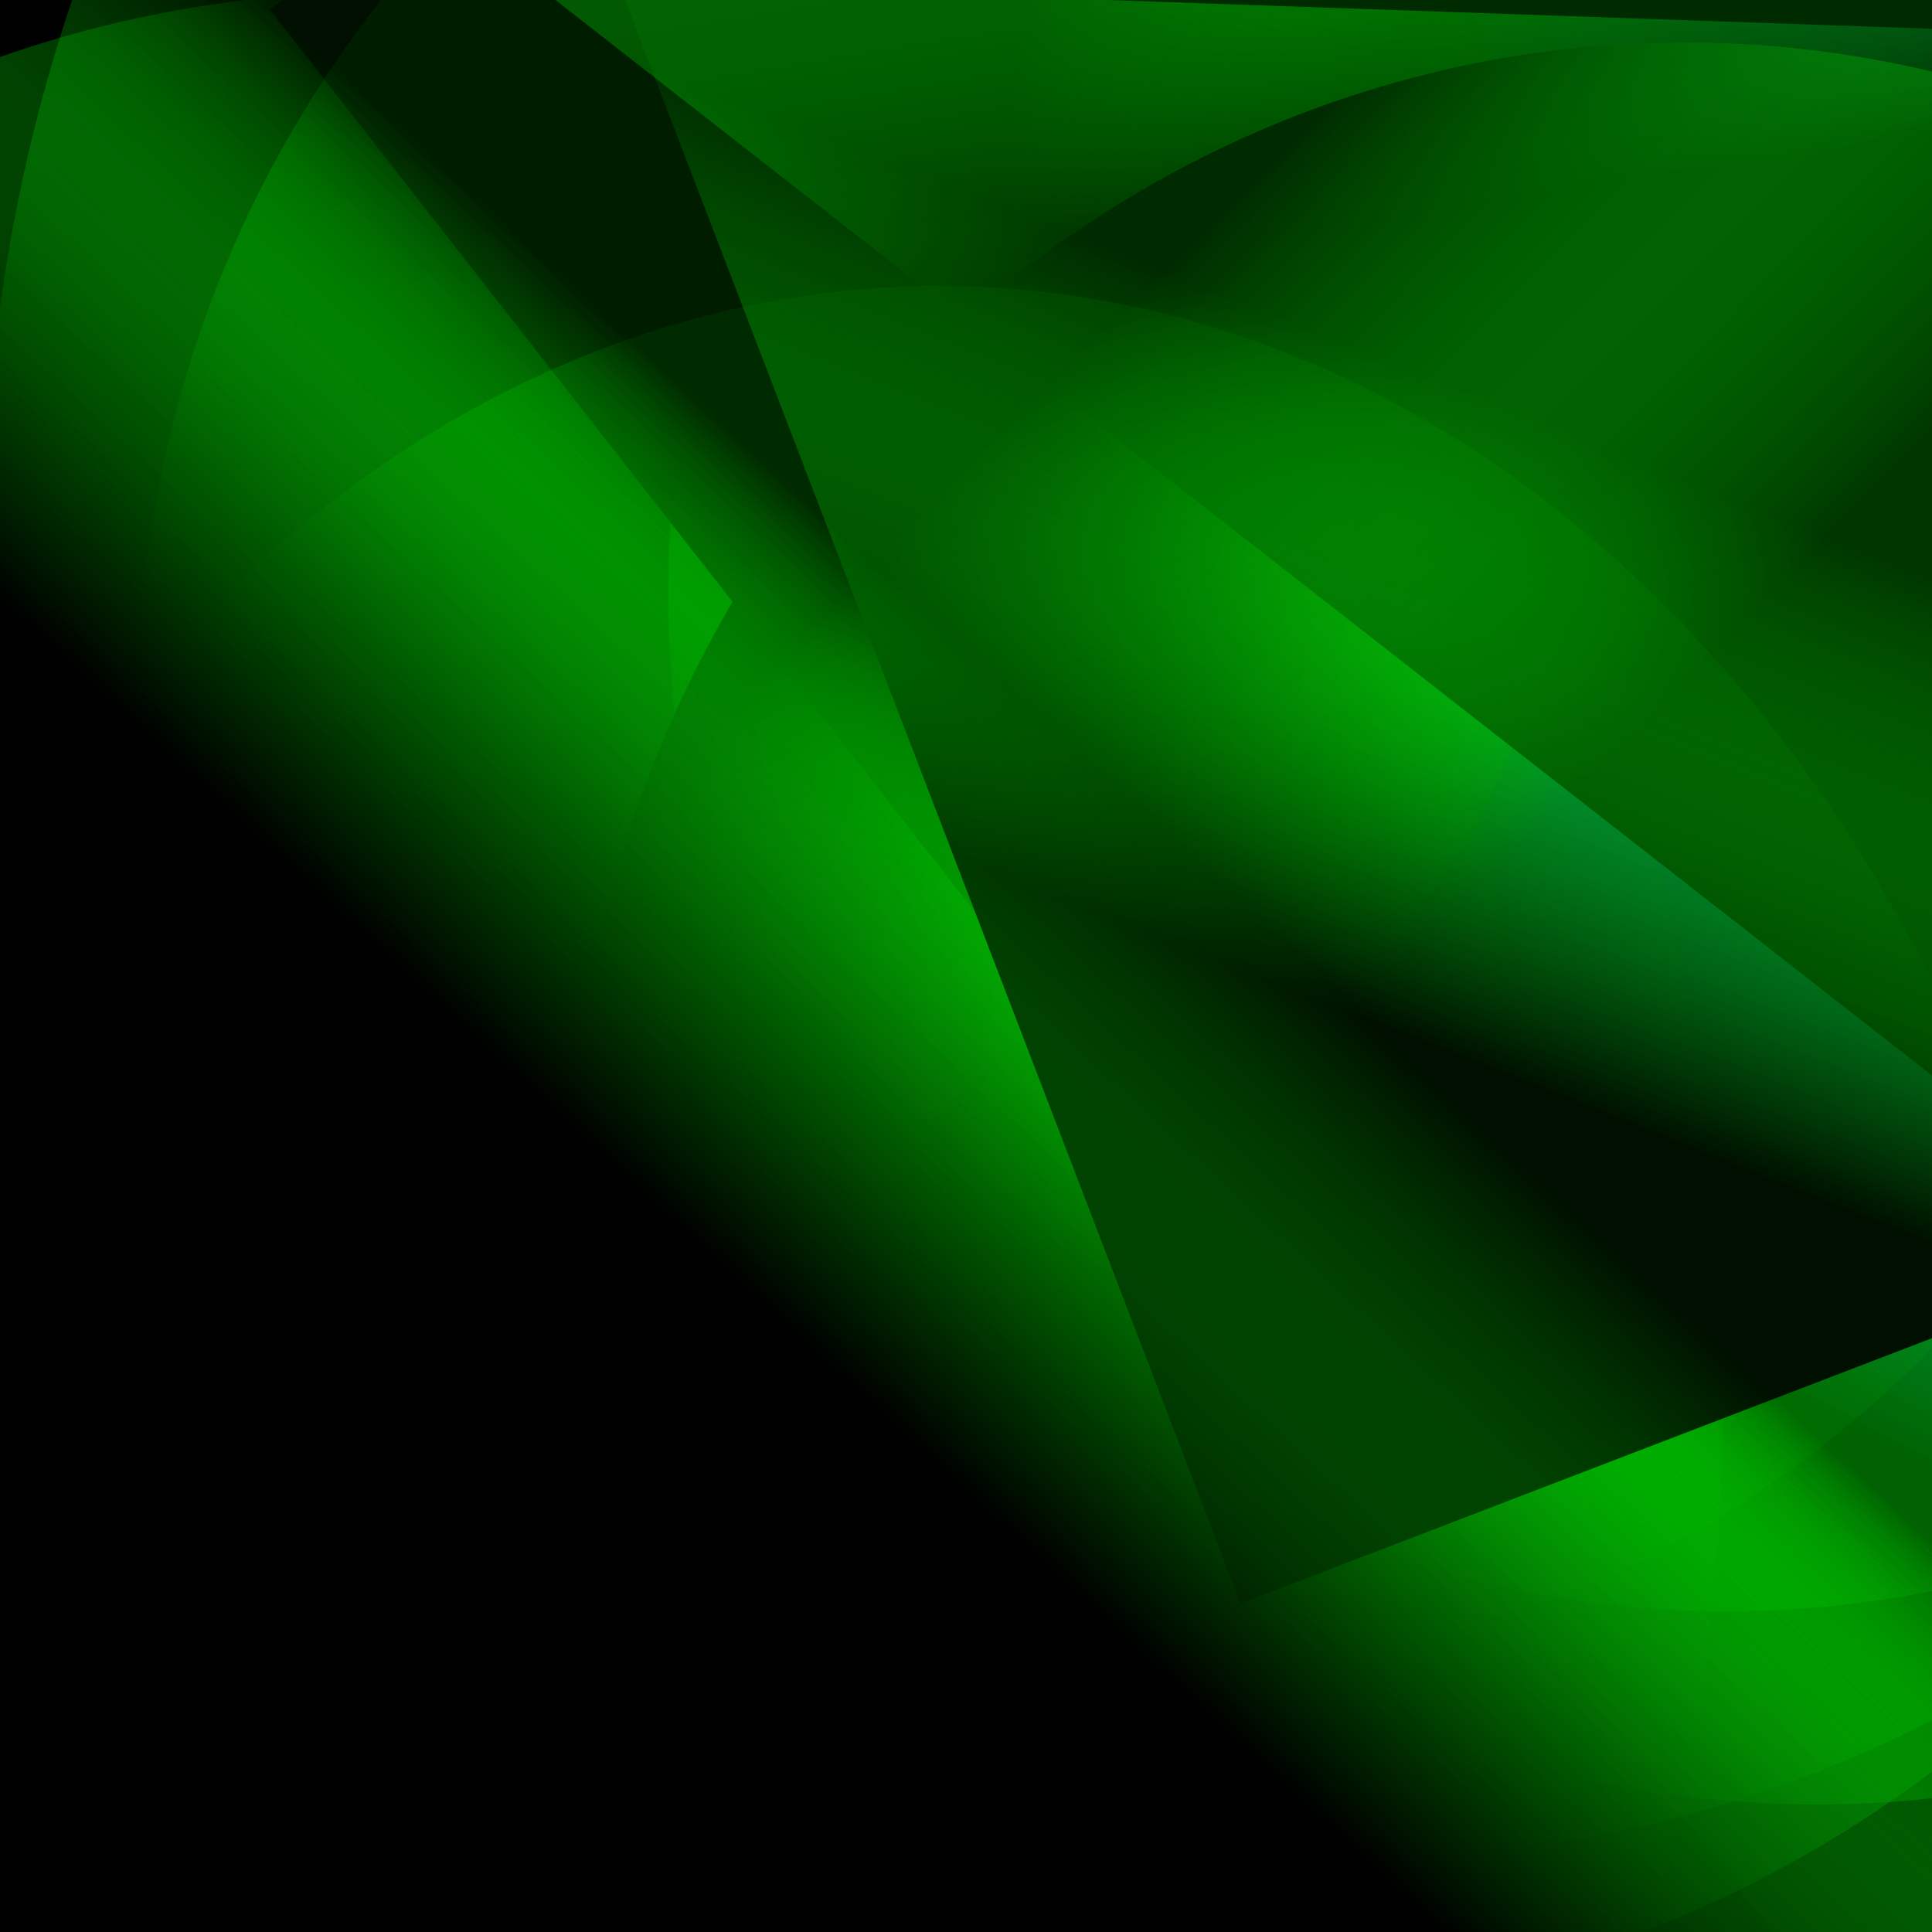 <?xml version='1.0' encoding='iso-8859-1'?>
<svg  xmlns='http://www.w3.org/2000/svg' xmlns:xlink='http://www.w3.org/1999/xlink' width='500' height='500' >
<defs>
<radialGradient id='a' cx='209' cy='135' r='204' gradientUnits='userSpaceOnUse'>
    <stop  offset='0' stop-color='222222'/>
    <stop  offset='1' stop-color='#0000FF'/>
</radialGradient>
<linearGradient id='c' x1='299' y1='314' x2='178' y2='194' gradientUnits='userSpaceOnUse'>
    <stop  offset='0' stop-color='#02FF02' stop-opacity='0.2'/>
    <stop  offset='1' stop-color='222222' stop-opacity='0.4'/>
</linearGradient>
<linearGradient id='b' x1='302' y1='216' x2='193' y2='334' gradientUnits='userSpaceOnUse'>
    <stop  offset='0' stop-color='#02FF02' stop-opacity='0.2'/>
    <stop  offset='1' stop-color='222222' stop-opacity='0.4'/>
</linearGradient>
</defs>
<rect fill='#0000FF' width='500' height='500'/>
<g fill-opacity='0.3'>
<rect fill = 'url(#b)' x = '13.5' y = '206.0' width='632' height='726'
                    transform = 'rotate(344)'/>
<ellipse fill = 'url(#b)' cx='447' cy='59' ry = '358' rx='311'/>
<rect fill = 'url(#b)' x = '198.0' y = '163.0' width='580' height='514'
                    transform = 'rotate(186)'/>
<ellipse fill = 'url(#c)' cx='483' cy='358' ry = '268' rx='345'/>
<rect fill = 'url(#b)' x = '227.5' y = '12.5' width='550' height='524'
                    transform = 'rotate(256)'/>
<ellipse fill = 'url(#c)' cx='161' cy='358' ry = '393' rx='285'/>
<ellipse fill = 'url(#c)' cx='318' cy='87' ry = '342' rx='283'/>
<ellipse fill = 'url(#c)' cx='94' cy='109' ry = '255' rx='315'/>
<rect fill = 'url(#c)' x = '42.0' y = '67.0' width='590' height='548'
                    transform = 'rotate(221)'/>
<ellipse fill = 'url(#b)' cx='98' cy='295' ry = '297' rx='296'/>
<ellipse fill = 'url(#b)' cx='470' cy='153' ry = '314' rx='297'/>
<rect fill = 'url(#b)' x = '94.0' y = '33.0' width='694' height='588'
                    transform = 'rotate(269)'/>
<rect fill = 'url(#c)' x = '53.5' y = '45.0' width='678' height='722'
                    transform = 'rotate(322)'/>
<rect fill = 'url(#b)' x = '88.5' y = '38.5' width='754' height='718'
                    transform = 'rotate(308)'/>
<rect fill = 'url(#b)' x = '111.5' y = '239.5' width='592' height='510'
                    transform = 'rotate(69)'/>
<ellipse fill = 'url(#c)' cx='436' cy='314' ry = '303' rx='289'/>
<rect fill = 'url(#c)' x = '199.0' y = '231.5' width='628' height='510'
                    transform = 'rotate(241)'/>
<rect fill = 'url(#b)' x = '10.0' y = '245.5' width='506' height='706'
                    transform = 'rotate(272)'/>
<ellipse fill = 'url(#b)' cx='351' cy='180' ry = '301' rx='315'/>
<ellipse fill = 'url(#b)' cx='243' cy='467' ry = '393' rx='306'/>
<rect fill = 'url(#b)' x = '151.0' y = '0.5' width='606' height='502'
                    transform = 'rotate(339)'/>
<ellipse fill = 'url(#b)' cx='323' cy='139' ry = '380' rx='327'/>
<rect fill = 'url(#c)' x = '25.0' y = '77.5' width='590' height='650'
                    transform = 'rotate(160)'/>
</g>
</svg>
